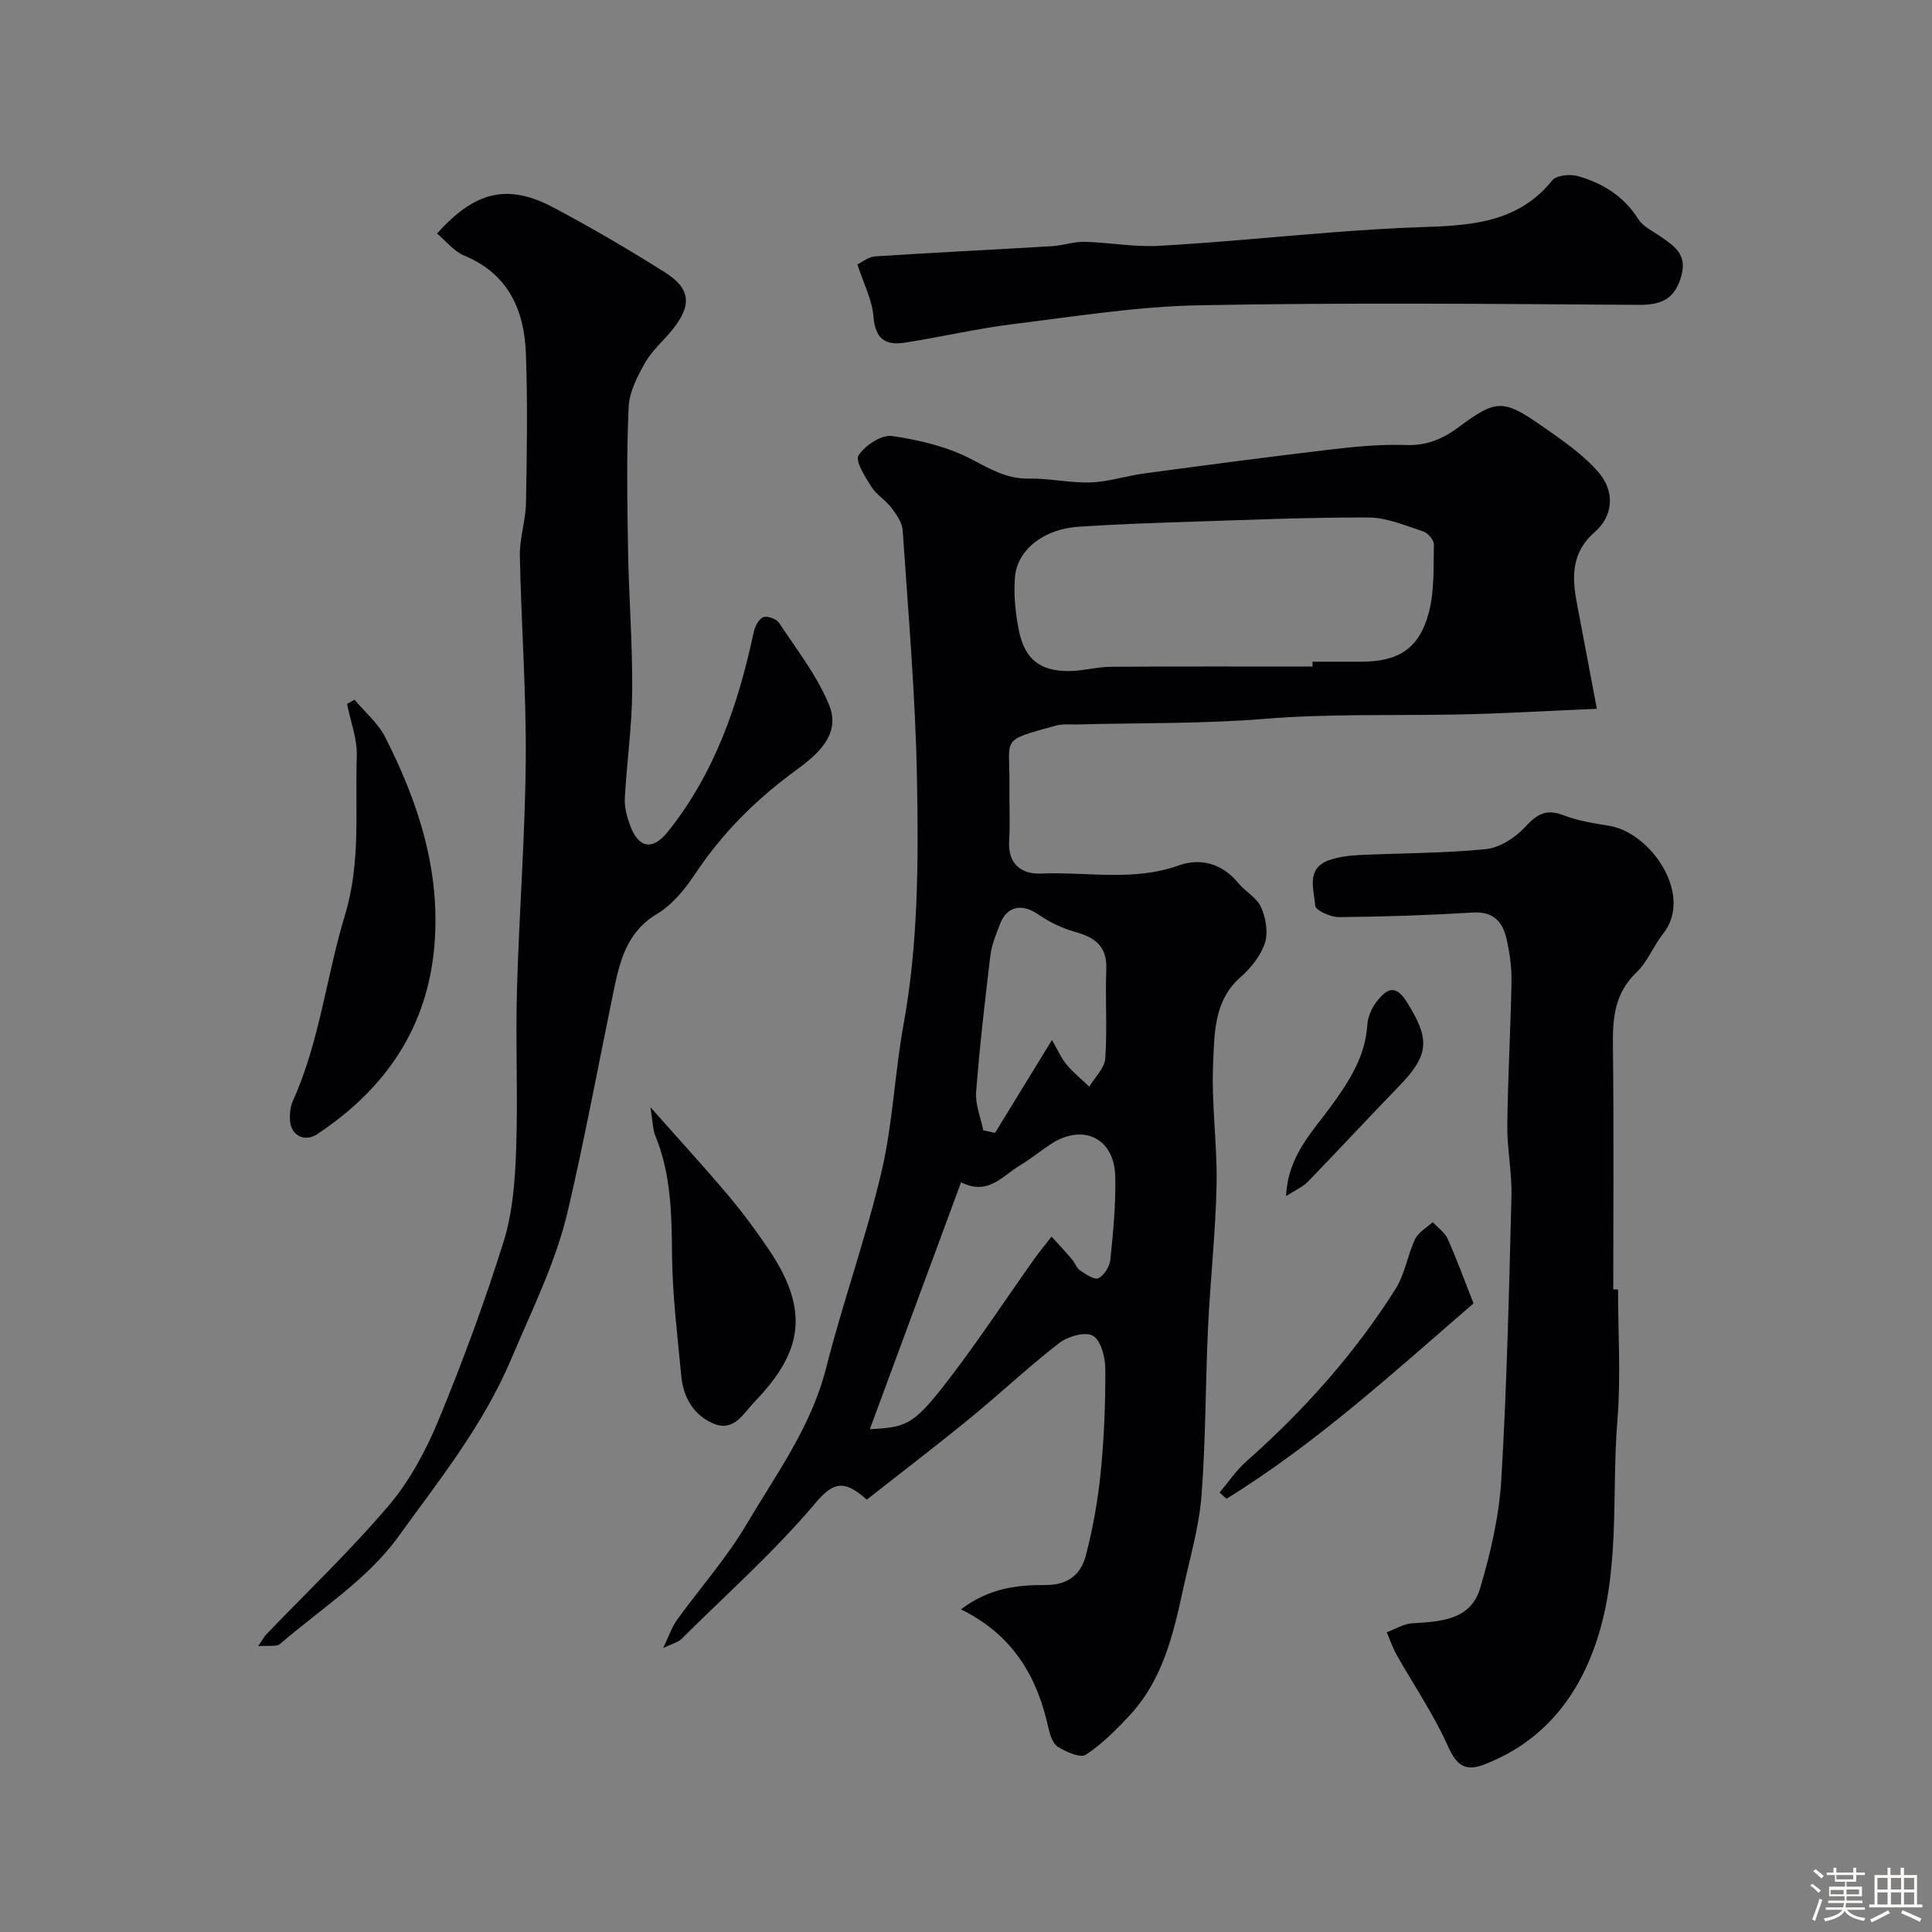 <svg enable-background="new 0 0 400 400" viewBox="0 0 400 400" xmlns="http://www.w3.org/2000/svg"><rect x="0" y="0" width="400" height="400" fill="#808080" stroke="none"/><path d="m374.8 390.4.4-.4c.7.5 1.3 1 1.8 1.4l-.5.5c-.5-.6-1.1-1.1-1.7-1.5zm1 7.3-.6-.3c.5-1.4 1.1-2.8 1.5-4.3.2.1.4.2.6.3-.5 1.3-1 2.8-1.5 4.3zm-.4-10.3.5-.4c.4.3 1 .8 1.7 1.4l-.5.5c-.5-.5-1.1-1-1.7-1.5zm2.5.3h1.7v-1h.6v1h3.5v-1h.6v1h1.8v.5h-1.8v1.4h-2v1h3.2v2h-3.2v.9h3.3v.5h-3.4c0 .3-.1.6-.1.9h4v.5h-3.7c.7.9 1.9 1.5 3.8 1.7-.1.2-.2.4-.3.6-2.1-.4-3.5-1.1-4-2.1-.4 1-1.8 1.7-4 2.2-.1-.2-.2-.4-.3-.6 2.1-.4 3.4-1 3.8-1.8h-3.4v-.5h3.6c.1-.3.1-.6.2-.9h-3.3v-.5h3.4c0-.3 0-.6 0-.9h-3.2v-2h3.3v-1h-2.1v-1.4h-1.7v-.5zm1.1 3.5v1h2.7c0-.3 0-.4 0-.4 0-.1 0-.2 0-.2 0-.1 0-.2 0-.3h-2.7zm1.2-3v.9h3.5v-.9zm4.7 3h-2.6v.6.4h2.6z" fill="#fcfbfa"/><path d="m393.6 386.7h.6v1.5h2.7v6.1h1.1v.6h-11v-.6h1.1v-6.1h2.7v-1.5h.6v1.5h2.1v-1.5zm-2.7 8.8.4.6c-1.2.6-2.5 1.3-3.8 1.9-.1-.2-.2-.4-.3-.6 1.2-.6 2.5-1.2 3.7-1.9zm-2.2-6.7v2.4h2.1v-2.4zm0 3v2.5h2.1v-2.5zm2.8-3v2.4h2.1v-2.4zm0 3v2.5h2.1v-2.5zm6 6.1c-1.4-.7-2.7-1.3-3.9-1.8l.3-.6c1.5.6 2.7 1.2 3.9 1.7zm-1.2-9.1h-2.1v2.4h2.1zm-2.1 3v2.5h2.1v-2.5z" fill="#fcfbfa"/><g fill="#010103"><path d="m198.96 333.2c5.88-4.47 11.79-5.06 17.53-5.04 4.76.01 7.33-2.29 8.33-6.14 1.47-5.65 2.5-11.48 3.08-17.29.7-7.08.98-14.23.94-21.35-.01-2.39-.91-5.87-2.57-6.83-1.57-.91-5.21.14-7.01 1.53-6.36 4.93-12.23 10.48-18.47 15.58-6.95 5.69-14.1 11.13-21.33 16.82-3.95-3.42-6.34-4.41-10.46.5-8.52 10.14-18.53 19.04-27.97 28.4-.66.65-1.75.88-3.73 1.83 1.21-2.52 1.79-4.33 2.84-5.79 4.78-6.63 10.28-12.81 14.41-19.81 6.14-10.38 13.39-20.19 16.46-32.28 3.47-13.67 8.28-27.01 11.5-40.74 2.34-9.99 2.73-20.42 4.57-30.54 3.06-16.86 3.08-33.89 2.77-50.87-.32-17.14-1.8-34.27-2.96-51.39-.11-1.62-1.31-3.31-2.36-4.7-1.19-1.58-3.09-2.66-4.12-4.31-1.29-2.04-3.4-5.36-2.66-6.49 1.35-2.07 4.75-4.33 6.93-4.02 5.67.82 11.55 2.23 16.57 4.87 3.87 2.03 7.26 4.03 11.8 3.95 4.25-.08 8.53.94 12.78.79 3.69-.13 7.32-1.35 11.01-1.85 12.65-1.7 25.31-3.39 37.98-4.88 5.4-.64 10.87-1.21 16.28-1.01 4.32.17 7.7-1.32 10.89-3.7 7.62-5.67 9.19-5.88 17.05-.38 4.21 2.94 8.63 5.91 11.93 9.74 3.5 4.07 2.96 9.09-.79 12.35-4.93 4.28-4.73 9.39-3.67 14.93 1.35 7.03 2.66 14.07 4.1 21.67-10.33.43-19.87 1.02-29.42 1.19-13.12.23-26.22-.18-39.36.89-12.87 1.05-25.85.82-38.78 1.16-1.49.04-3.06-.15-4.46.24-11.76 3.25-9.45 2.35-9.6 12.37-.06 3.83.18 7.67-.06 11.49-.29 4.81 2.58 6.94 6.54 6.77 9.51-.41 19.13 1.7 28.58-1.68 4.47-1.6 8.98-.43 12.3 3.62 1.47 1.79 3.87 3.06 4.75 5.05.98 2.21 1.5 5.24.77 7.43-.88 2.65-2.93 5.18-5.08 7.08-5.47 4.84-5.33 11.51-5.62 17.65-.4 8.39.87 16.86.71 25.28-.2 9.87-1.31 19.72-1.77 29.6-.55 11.61-.46 23.27-1.36 34.85-.5 6.44-2.39 12.78-3.77 19.14-2.04 9.42-4.22 18.85-11.05 26.21-2.78 3-5.73 5.98-9.11 8.2-1.14.75-4.06-.57-5.76-1.6-1.06-.64-1.66-2.45-1.97-3.85-2.31-10.5-7.15-19.22-18.13-24.64zm72.78-195.2c0-.33 0-.67 0-1h9.99c7.75 0 12.06-2.63 14.07-10.09 1.21-4.51.97-9.45 1.07-14.2.02-.91-1.25-2.38-2.22-2.69-3.68-1.2-7.48-2.85-11.24-2.87-12.28-.06-24.57.47-36.85.87-7.76.25-15.52.52-23.27 1.03-7.09.47-12.64 4.69-13.14 10.35-.33 3.7.08 7.57.82 11.22 1.18 5.83 4.36 8.32 10.22 8.32 2.93 0 5.86-.87 8.79-.89 13.92-.1 27.84-.05 41.76-.05zm-72.76 106.78c-6.3 17.06-12.49 33.81-18.89 51.12 7.34-.36 8.97-.91 15.21-8.86 6.64-8.46 12.52-17.51 18.76-26.28 1.15-1.62 2.44-3.16 3.66-4.73 1.4 1.55 2.84 3.08 4.2 4.67.63.74.96 1.83 1.71 2.34 1.17.79 2.99 2.01 3.79 1.6 1.2-.61 2.32-2.43 2.47-3.84.58-5.73 1.15-11.51 1.01-17.26-.2-7.92-6.67-11.02-13.32-6.68-2.18 1.42-4.21 3.11-6.44 4.44-3.58 2.12-6.51 6.32-12.16 3.48zm4.6-10.76c.81.18 1.62.36 2.43.53 3.75-6.11 7.5-12.23 11.79-19.23 1.09 1.87 1.84 3.64 3.01 5.07 1.38 1.68 3.13 3.07 4.72 4.59 1.15-1.94 3.16-3.82 3.3-5.83.44-6.13-.03-12.32.22-18.46.19-4.75-2.31-6.59-6.42-7.74-2.7-.75-5.38-2.04-7.69-3.64-3.31-2.3-6.46-1.75-7.9 2-.81 2.12-1.72 4.29-1.99 6.51-1.14 9.43-2.23 18.87-2.96 28.34-.18 2.56.96 5.23 1.49 7.86z"/><path d="m90.48 48.35c7.96-8.86 14.69-10.38 24.17-5.35 7.85 4.16 15.53 8.67 23.04 13.4 5.33 3.36 5.58 6.81 1.55 11.83-1.85 2.31-4.22 4.29-5.65 6.82-1.61 2.84-3.3 6.09-3.44 9.23-.44 9.84-.29 19.71-.12 29.56.17 9.77.94 19.53.86 29.3-.06 7.37-1.13 14.74-1.53 22.12-.1 1.86.44 3.86 1.1 5.64 1.76 4.79 4.69 5.21 7.83 1.28 9.71-12.15 14.58-26.36 17.76-41.32.25-1.16 1.04-2.69 1.98-3.08.82-.34 2.72.35 3.26 1.17 3.67 5.57 7.92 10.97 10.39 17.07 2.49 6.14-2.6 10.33-6.97 13.52-8.21 5.99-15.18 12.95-20.81 21.42-2.08 3.13-4.69 6.35-7.84 8.23-6.29 3.76-7.72 9.73-9.02 16.01-3.13 15.14-5.94 30.36-9.45 45.41-2.5 10.73-7.45 20.58-11.73 30.72-5.84 13.83-14.99 25.18-23.45 36.9-6.3 8.73-16.1 14.94-24.45 22.15-.7.6-2.22.25-4.51.44 1.06-1.55 1.32-2.06 1.7-2.46 8.51-8.86 17.44-17.35 25.37-26.7 4.36-5.14 7.71-11.43 10.3-17.7 5-12.12 9.56-24.46 13.47-36.97 1.87-6 2.34-12.58 2.57-18.93.4-11.01-.14-22.04.17-33.06.44-15.87 1.69-31.73 1.82-47.6.12-14.1-.94-28.21-1.22-42.32-.07-3.63 1.2-7.28 1.27-10.93.19-10.33.36-20.67-.02-30.99-.34-9-3.64-16.47-12.79-20.25-2.11-.88-3.73-2.99-5.61-4.56z"/><path d="m335 266.98c0 9 .6 18.05-.13 26.99-1.29 15.83.78 32.05-4.88 47.41-4.14 11.26-11.44 19.63-22.83 23.99-3.73 1.43-5.62.14-7.36-3.79-2.92-6.59-7.07-12.63-10.63-18.94-.83-1.48-1.38-3.12-2.06-4.69 1.75-.65 3.47-1.75 5.25-1.86 5.85-.36 12.11-.63 14.08-7.25 2.18-7.31 3.94-14.95 4.39-22.53 1.16-19.5 1.6-39.05 2.1-58.59.13-4.92-.92-9.87-.86-14.8.11-9.94.7-19.87.87-29.81.05-2.91-.39-5.89-1.03-8.74-.8-3.52-2.72-5.69-6.94-5.44-9.25.56-18.53.87-27.8.95-1.7.02-4.81-1.43-4.87-2.36-.22-3.32-2.02-7.67 2.86-9.42 1.96-.7 4.14-.97 6.23-1.07 8.76-.42 17.55-.35 26.26-1.23 2.87-.29 6.07-2.37 8.1-4.57 2.44-2.65 4.37-3.84 7.96-2.44 3 1.17 6.29 1.66 9.5 2.19 8.6 1.44 17.5 14.32 11.12 22.34-2.02 2.54-3.22 5.82-5.52 8.01-4.57 4.35-4.95 9.56-4.87 15.34.2 16.77.07 33.54.07 50.31z"/><path d="m177.52 54.75c.93-.44 2.28-1.58 3.7-1.67 12.19-.8 24.39-1.38 36.58-2.11 2.27-.14 4.53-.96 6.79-.9 5.11.13 10.25 1.11 15.32.83 12.15-.67 24.26-1.91 36.39-2.83 5.92-.45 11.85-.84 17.79-1.04 10.14-.33 20.11-.77 27.29-9.69.87-1.08 3.73-1.33 5.35-.87 5.1 1.47 9.47 4.14 12.45 8.88.97 1.55 2.97 2.48 4.58 3.59 2.82 1.95 5.54 3.66 4.38 8.03-1.27 4.8-3.97 6.18-8.82 6.15-30.31-.21-60.64-.49-90.94.08-12.9.24-25.78 2.31-38.62 3.9-7.57.94-15.03 2.7-22.57 3.86-3.95.61-6.01-.94-6.35-5.43-.27-3.46-2.04-6.8-3.32-10.78z"/><path d="m73.4 144.87c2.14 2.56 4.85 4.82 6.33 7.72 6.85 13.44 11.46 27.55 10.23 42.91-1.37 17.22-10.17 29.98-24.33 39.34-2.48 1.64-5.28.33-5.56-2.62-.14-1.42 0-3.04.58-4.32 5.54-12.28 6.91-25.72 10.76-38.4 3.36-11.08 2.07-21.92 2.46-32.87.13-3.61-1.3-7.27-2.02-10.9.52-.29 1.03-.58 1.55-.86z"/><path d="m134.67 229.25c6.02 6.79 11.18 12.41 16.09 18.23 3.04 3.61 5.86 7.42 8.49 11.34 8.43 12.56 6.89 21.11-2.94 31.31-2.29 2.38-4.29 6.33-8.46 4.66-4.18-1.68-6.38-5.43-6.8-9.9-.79-8.33-1.82-16.67-1.91-25.01-.09-8.42-.17-16.69-3.43-24.64-.58-1.4-.56-3.05-1.04-5.99z"/><path d="m252.5 309.01c1.84-2.17 3.45-4.6 5.56-6.46 11.88-10.51 22.36-22.24 30.85-35.64 1.95-3.07 2.48-7.01 4.07-10.36.68-1.43 2.39-2.36 3.64-3.52 1.06 1.14 2.49 2.11 3.1 3.45 1.86 4.14 3.4 8.42 5.36 13.37-16.29 14.06-32.42 28.89-51.14 40.45-.48-.43-.96-.86-1.44-1.29z"/><path d="m266.27 247.64c.4-8.43 5.48-13.32 9.4-18.73 3.67-5.06 6.97-10.13 7.41-16.64.11-1.69.88-3.57 1.94-4.9 1.84-2.31 3.71-3.95 6.2.01 4.89 7.77 4.74 11.01-1.57 17.51-6.34 6.52-12.5 13.21-18.84 19.74-1.08 1.12-2.64 1.78-4.54 3.01z"/></g></svg>